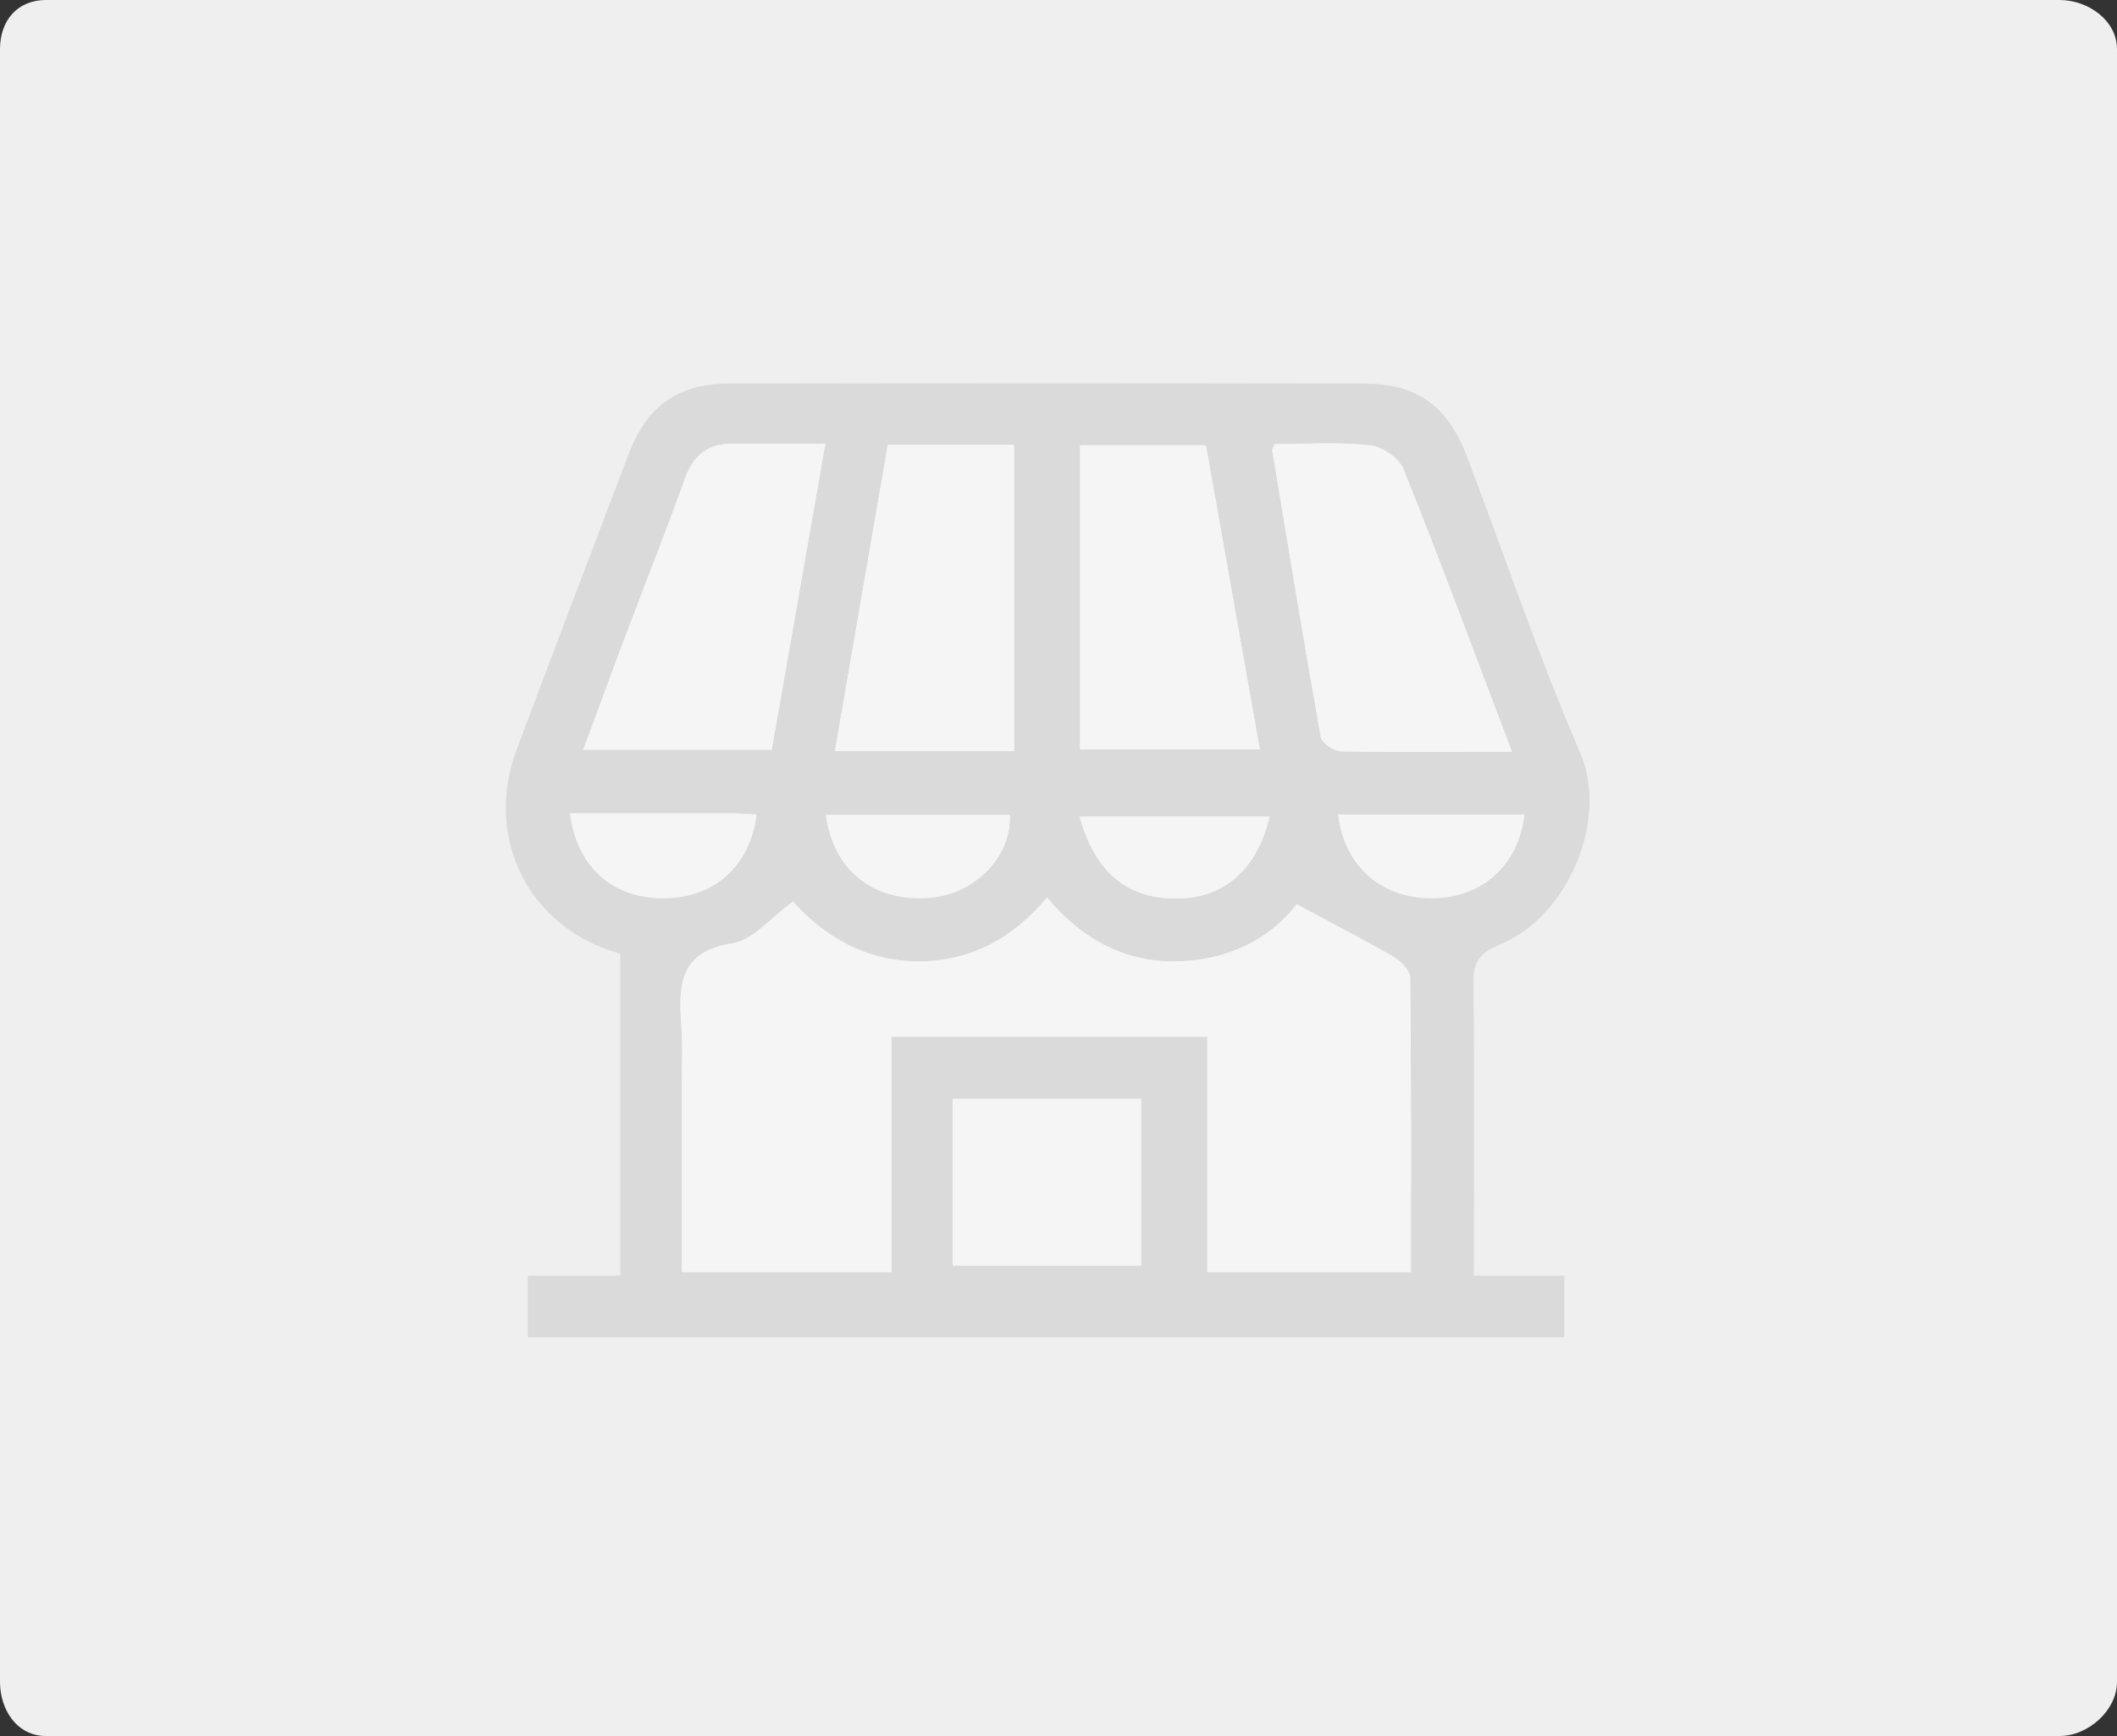 <?xml version="1.0" encoding="utf-8"?>
<!-- Generator: Adobe Illustrator 16.0.0, SVG Export Plug-In . SVG Version: 6.00 Build 0)  -->
<!DOCTYPE svg PUBLIC "-//W3C//DTD SVG 1.1//EN" "http://www.w3.org/Graphics/SVG/1.1/DTD/svg11.dtd">
<svg version="1.1" id="Layer_1" xmlns="http://www.w3.org/2000/svg" xmlns:xlink="http://www.w3.org/1999/xlink" x="0px" y="0px"
	 width="100px" height="82px" viewBox="0 0 100 82" enable-background="new 0 0 100 82" xml:space="preserve">
<rect x="0" y="0" width="100" height="82" fill="#333333" stroke="none"/>
<g>
	<path fill="#EFEFEF" d="M100,79.441C100,80.787,98.639,82,97.291,82H2.169C0.822,82,0,80.787,0,79.441V2.318
		C0,0.971,0.822,0,2.169,0h95.122C98.639,0,100,0.971,100,2.318V79.441z"/>
	<g opacity="0.35">
		<path fill="#FFFFFF" d="M69.62,60.252c0-4.75,0.037-9.281-0.017-13.83c-0.021-0.957,0.293-1.413,1.189-1.779
			c3.286-1.305,5.213-5.944,3.853-9.082c-1.98-4.586-3.578-9.337-5.355-14.016c-0.917-2.4-2.386-3.429-4.861-3.429
			c-9.962-0.02-19.942-0.02-29.921,0c-2.497,0-3.945,1.028-4.845,3.409c-1.759,4.625-3.521,9.246-5.263,13.889
			c-1.578,4.201,0.624,8.475,4.898,9.632c0,5.042,0,10.071,0,15.206c-1.525,0-2.937,0-4.368,0c0,1.064,0,2.002,0,2.916
			c16.381,0,32.673,0,48.964,0c0-1.006,0-1.906,0-2.916C72.5,60.252,71.197,60.252,69.62,60.252z"/>
		<path fill-rule="evenodd" clip-rule="evenodd" fill="#B3B3B3" d="M69.62,60.252c1.577,0,2.88,0,4.274,0c0,1.01,0,1.91,0,2.916
			c-16.291,0-32.583,0-48.964,0c0-0.914,0-1.852,0-2.916c1.432,0,2.843,0,4.368,0c0-5.135,0-10.164,0-15.206
			c-4.274-1.157-6.477-5.431-4.898-9.632c1.741-4.643,3.504-9.264,5.263-13.889c0.899-2.381,2.348-3.409,4.845-3.409
			c9.979-0.02,19.959-0.02,29.921,0c2.476,0,3.944,1.028,4.861,3.429c1.777,4.679,3.375,9.43,5.355,14.016
			c1.36,3.138-0.566,7.777-3.853,9.082c-0.896,0.366-1.21,0.822-1.189,1.779C69.657,50.971,69.62,55.502,69.62,60.252z
			 M61.255,42.715c-1.284,1.67-3.322,2.68-5.742,2.696c-2.46,0.038-4.461-1.118-6.055-3.009c-1.652,1.965-3.65,3.009-6.071,3.009
			c-2.478,0-4.458-1.176-5.928-2.823c-1.025,0.732-1.852,1.797-2.822,1.963c-2.681,0.401-2.571,2.144-2.44,4.072
			c0.055,0.771,0.018,1.541,0.018,2.312c0,3.043,0,6.088,0,9.152c3.338,0,6.529,0,9.889,0c0-3.797,0-7.502,0-11.119
			c5.043,0,9.925,0,14.931,0c0,3.781,0,7.432,0,11.119c3.265,0,6.403,0,9.613,0c0-4.695,0.019-9.301-0.036-13.906
			c0-0.33-0.44-0.787-0.787-0.989C64.391,44.368,62.923,43.614,61.255,42.715z M38.986,20.958c-1.582,0-2.955,0.021-4.332,0
			c-1.173-0.019-1.888,0.512-2.293,1.634c-0.808,2.255-1.688,4.476-2.533,6.713c-0.77,2.017-1.504,4.039-2.275,6.109
			c3.084,0,5.965,0,8.899,0C37.294,30.608,38.12,25.912,38.986,20.958z M71.417,35.507c-1.76-4.625-3.375-9.007-5.119-13.338
			c-0.198-0.534-1.023-1.081-1.614-1.135c-1.503-0.166-3.026-0.056-4.474-0.056c-0.073,0.2-0.11,0.256-0.11,0.292
			c0.75,4.513,1.486,9.024,2.291,13.538c0.037,0.275,0.606,0.661,0.937,0.679C65.914,35.543,68.519,35.507,71.417,35.507z
			 M51.019,21.035c0,4.858,0,9.61,0,14.362c2.881,0,5.647,0,8.49,0c-0.86-4.861-1.705-9.596-2.546-14.362
			C54.942,21.035,53.053,21.035,51.019,21.035z M47.9,35.471c0-4.898,0-9.67,0-14.457c-2,0-3.891,0-5.962,0
			c-0.827,4.787-1.652,9.576-2.496,14.457C42.377,35.471,45.075,35.471,47.9,35.471z M53.9,59.775c0-2.732,0-5.318,0-7.869
			c-3.046,0-5.983,0-8.898,0c0,2.697,0,5.266,0,7.869C48.01,59.775,50.909,59.775,53.9,59.775z M59.971,38.572
			c-3.029,0-5.981,0-8.974,0c0.737,2.679,2.312,3.923,4.698,3.868C57.877,42.385,59.384,41.03,59.971,38.572z M26.931,38.423
			c0.312,2.514,1.998,4.001,4.385,4.001c2.401,0.016,4.108-1.505,4.42-3.947c-0.403-0.015-0.808-0.054-1.209-0.054
			C32.031,38.423,29.535,38.423,26.931,38.423z M63.217,38.477c0.275,2.404,2.001,3.926,4.347,3.947
			c2.387,0.033,4.165-1.526,4.44-3.947C69.105,38.477,66.208,38.477,63.217,38.477z M39.019,38.497
			c0.331,2.606,2.258,4.127,4.899,3.906c2.128-0.165,3.872-1.945,3.777-3.906C44.816,38.497,41.917,38.497,39.019,38.497z"/>
		<path fill-rule="evenodd" clip-rule="evenodd" fill="#FFFFFF" d="M61.255,42.715c1.668,0.898,3.136,1.652,4.568,2.478
			c0.347,0.202,0.787,0.659,0.787,0.989c0.055,4.605,0.036,9.211,0.036,13.906c-3.21,0-6.349,0-9.613,0c0-3.688,0-7.338,0-11.119
			c-5.006,0-9.888,0-14.931,0c0,3.617,0,7.322,0,11.119c-3.359,0-6.551,0-9.889,0c0-3.064,0-6.109,0-9.152
			c0-0.771,0.037-1.541-0.018-2.312c-0.131-1.928-0.24-3.67,2.44-4.072c0.971-0.166,1.797-1.23,2.822-1.963
			c1.47,1.647,3.45,2.823,5.928,2.823c2.421,0,4.419-1.044,6.071-3.009c1.594,1.891,3.595,3.047,6.055,3.009
			C57.933,45.395,59.971,44.385,61.255,42.715z"/>
		<path fill-rule="evenodd" clip-rule="evenodd" fill="#FFFFFF" d="M38.986,20.958c-0.866,4.953-1.691,9.649-2.534,14.456
			c-2.935,0-5.815,0-8.899,0c0.771-2.07,1.506-4.093,2.275-6.109c0.845-2.237,1.726-4.458,2.533-6.713
			c0.405-1.122,1.12-1.652,2.293-1.634C36.031,20.979,37.404,20.958,38.986,20.958z"/>
		<path fill-rule="evenodd" clip-rule="evenodd" fill="#FFFFFF" d="M71.417,35.507c-2.897,0-5.503,0.036-8.09-0.02
			c-0.33-0.018-0.899-0.403-0.937-0.679c-0.805-4.514-1.541-9.025-2.291-13.538c0-0.036,0.037-0.092,0.11-0.292
			c1.447,0,2.971-0.11,4.474,0.056c0.591,0.054,1.416,0.601,1.614,1.135C68.042,26.5,69.657,30.882,71.417,35.507z"/>
		<path fill-rule="evenodd" clip-rule="evenodd" fill="#FFFFFF" d="M51.019,21.035c2.034,0,3.923,0,5.944,0
			c0.841,4.767,1.686,9.501,2.546,14.362c-2.843,0-5.609,0-8.49,0C51.019,30.645,51.019,25.893,51.019,21.035z"/>
		<path fill-rule="evenodd" clip-rule="evenodd" fill="#FFFFFF" d="M47.9,35.471c-2.825,0-5.522,0-8.458,0
			c0.844-4.881,1.669-9.67,2.496-14.457c2.071,0,3.962,0,5.962,0C47.9,25.801,47.9,30.573,47.9,35.471z"/>
		<path fill-rule="evenodd" clip-rule="evenodd" fill="#FFFFFF" d="M53.9,59.775c-2.991,0-5.89,0-8.898,0c0-2.604,0-5.172,0-7.869
			c2.915,0,5.853,0,8.898,0C53.9,54.457,53.9,57.043,53.9,59.775z"/>
		<path fill-rule="evenodd" clip-rule="evenodd" fill="#FFFFFF" d="M59.971,38.572c-0.587,2.458-2.094,3.813-4.275,3.868
			c-2.387,0.055-3.961-1.189-4.698-3.868C53.99,38.572,56.942,38.572,59.971,38.572z"/>
		<path fill-rule="evenodd" clip-rule="evenodd" fill="#FFFFFF" d="M26.931,38.423c2.604,0,5.1,0,7.596,0
			c0.401,0,0.806,0.039,1.209,0.054c-0.312,2.442-2.019,3.963-4.42,3.947C28.929,42.424,27.244,40.937,26.931,38.423z"/>
		<path fill-rule="evenodd" clip-rule="evenodd" fill="#FFFFFF" d="M63.217,38.477c2.991,0,5.888,0,8.787,0
			c-0.275,2.421-2.054,3.98-4.44,3.947C65.218,42.403,63.493,40.881,63.217,38.477z"/>
		<path fill-rule="evenodd" clip-rule="evenodd" fill="#FFFFFF" d="M39.019,38.497c2.898,0,5.797,0,8.677,0
			c0.095,1.961-1.649,3.741-3.777,3.906C41.277,42.624,39.35,41.103,39.019,38.497z"/>
	</g>
</g>
</svg>
